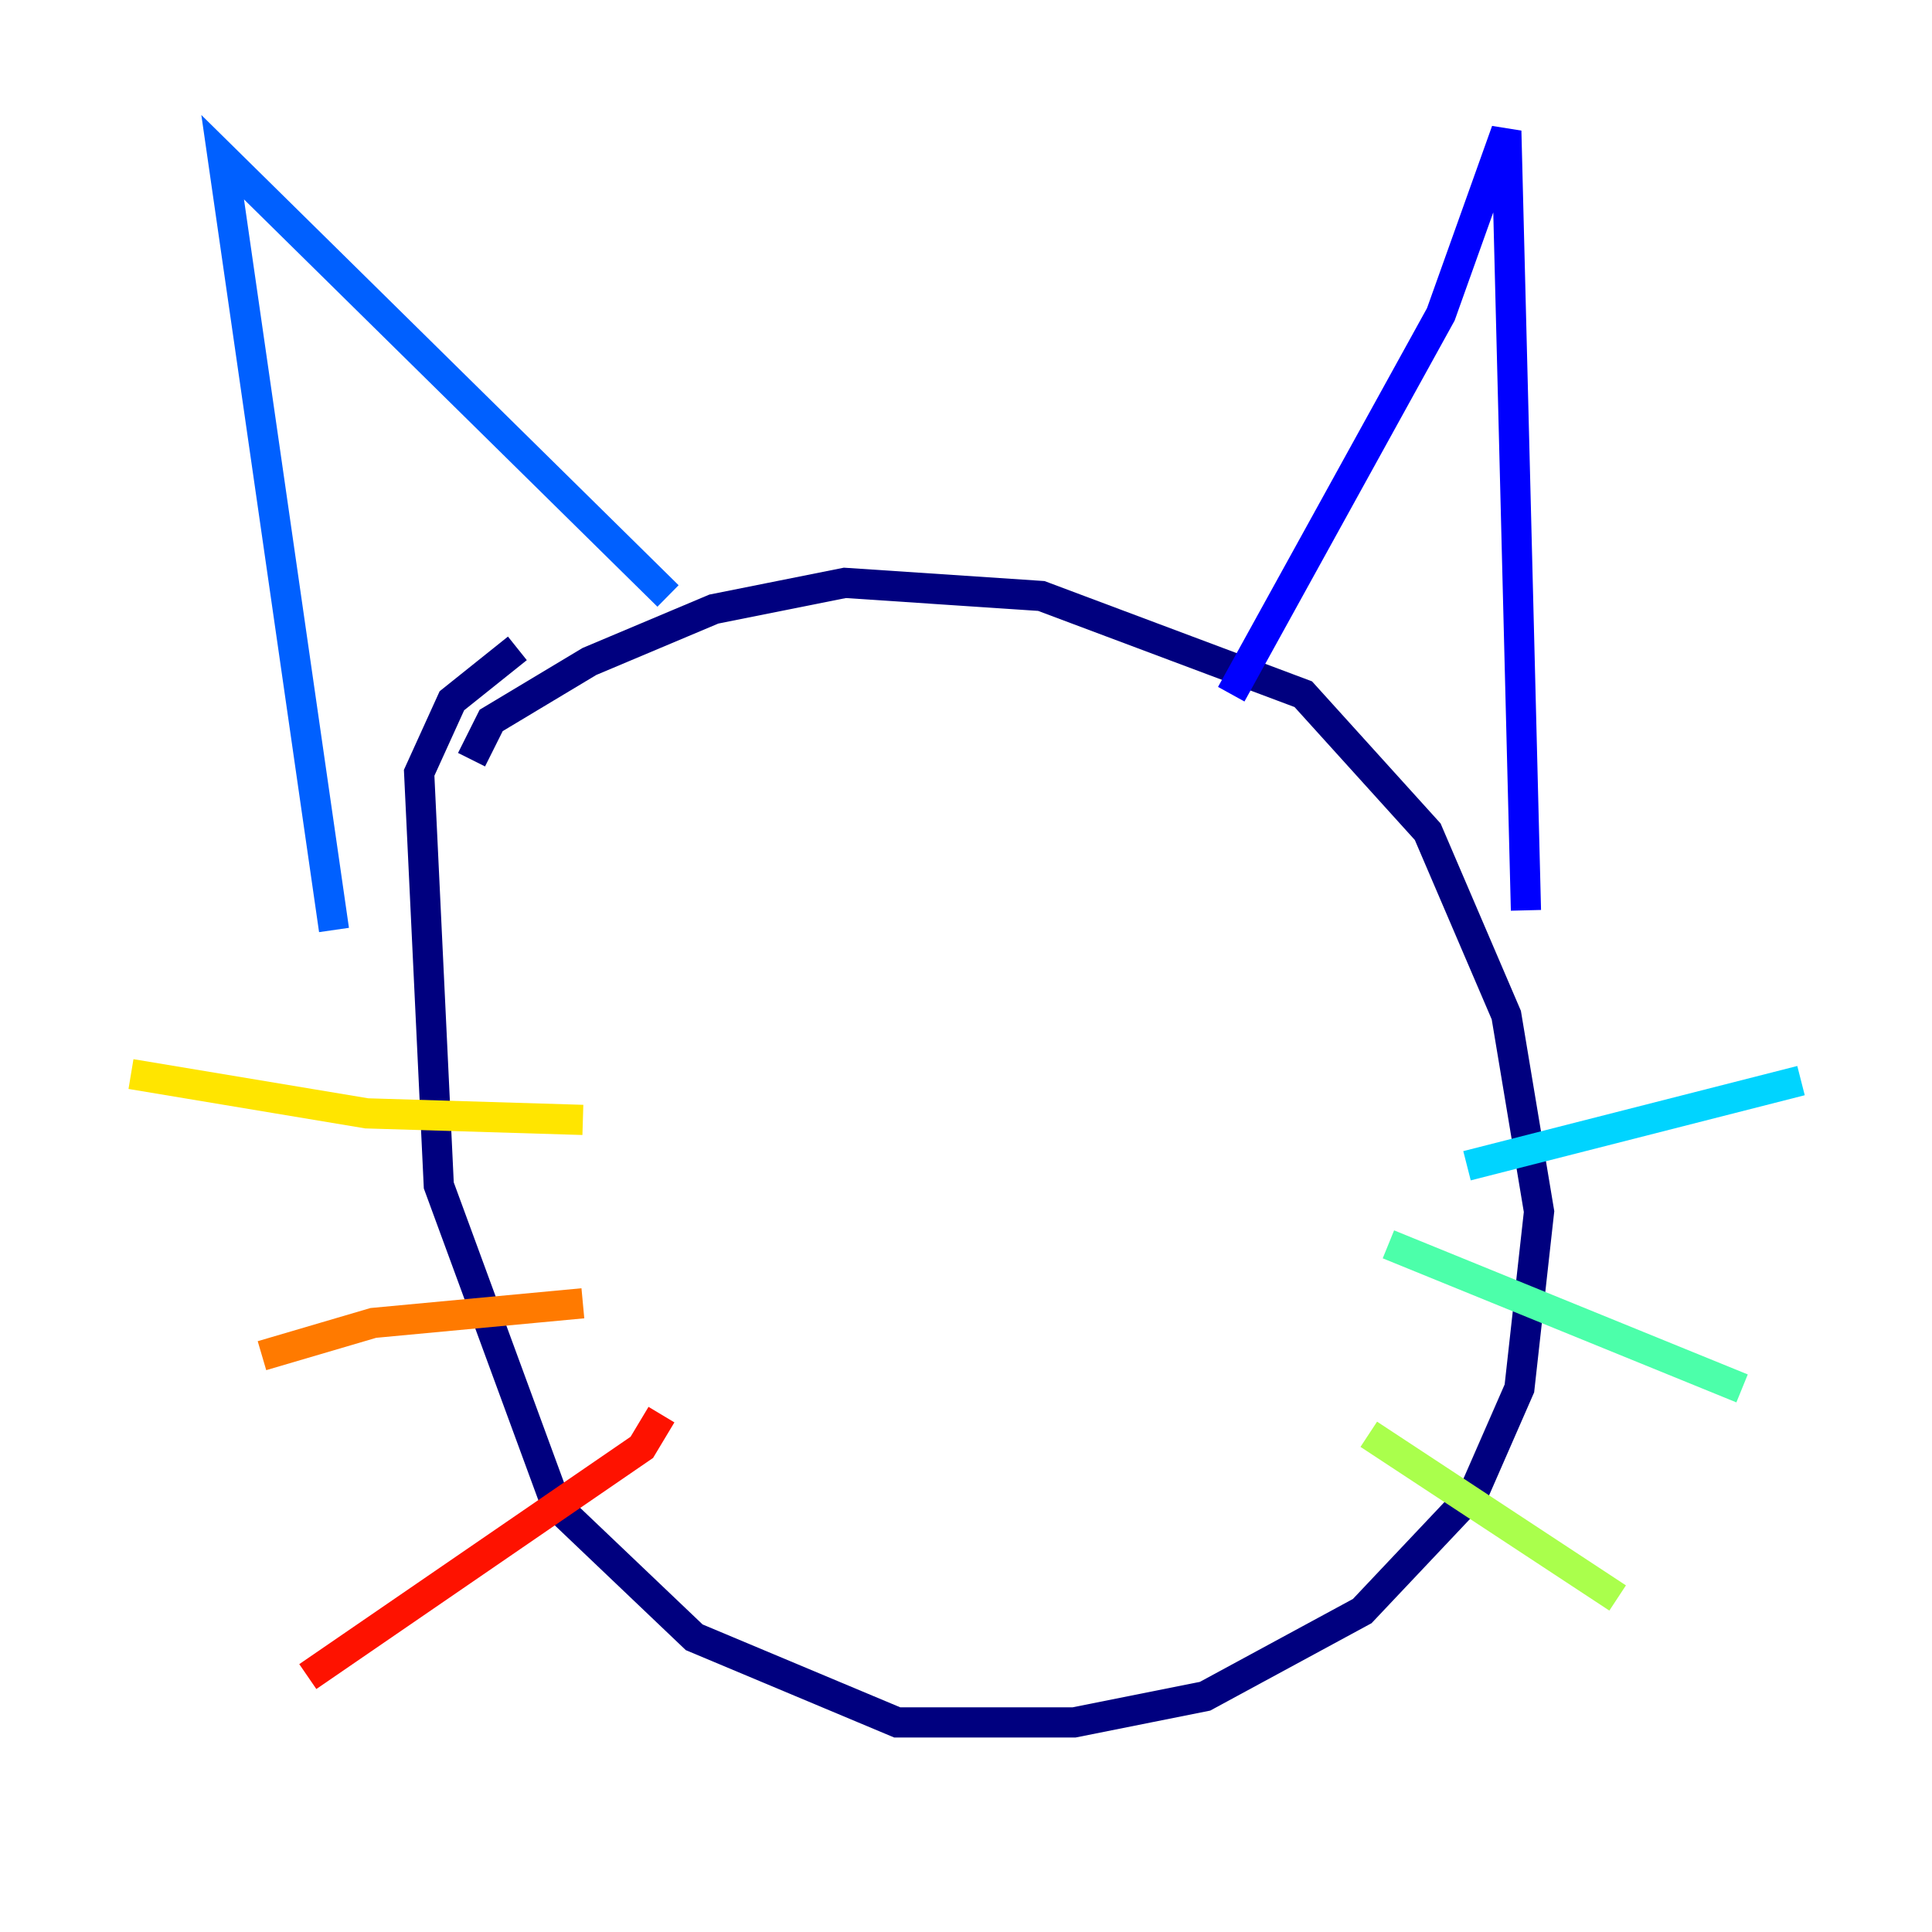 <?xml version="1.0" encoding="utf-8" ?>
<svg baseProfile="tiny" height="128" version="1.2" viewBox="0,0,128,128" width="128" xmlns="http://www.w3.org/2000/svg" xmlns:ev="http://www.w3.org/2001/xml-events" xmlns:xlink="http://www.w3.org/1999/xlink"><defs /><polyline fill="none" points="31.241,50.332 32.542,47.729 39.051,43.824 47.295,40.352 55.973,38.617 68.99,39.485 86.346,45.993 94.59,55.105 99.797,67.254 101.966,80.271 100.664,91.986 97.627,98.929 90.251,106.739 79.837,112.38 71.159,114.115 59.444,114.115 45.993,108.475 36.881,99.797 29.071,78.536 27.77,51.2 29.939,46.427 34.278,42.956" stroke="#00007f" stroke-width="2" /><polyline fill="none" points="81.573,45.993 95.458,20.827 99.797,8.678 101.098,60.312" stroke="#0000fe" stroke-width="2" /><polyline fill="none" points="44.258,39.485 14.752,10.414 22.129,61.614" stroke="#0060ff" stroke-width="2" /><polyline fill="none" points="97.193,77.234 119.322,71.593" stroke="#00d4ff" stroke-width="2" /><polyline fill="none" points="91.986,82.441 115.417,91.986" stroke="#4cffaa" stroke-width="2" /><polyline fill="none" points="90.685,95.024 107.173,105.871" stroke="#aaff4c" stroke-width="2" /><polyline fill="none" points="38.617,74.197 24.298,73.763 8.678,71.159" stroke="#ffe500" stroke-width="2" /><polyline fill="none" points="38.617,86.346 24.732,87.647 17.356,89.817" stroke="#ff7a00" stroke-width="2" /><polyline fill="none" points="43.824,93.722 42.522,95.891 20.393,111.078" stroke="#fe1200" stroke-width="2" /><polyline fill="none" points="49.031,58.142 49.031,58.142" stroke="#7f0000" stroke-width="2" /></svg>